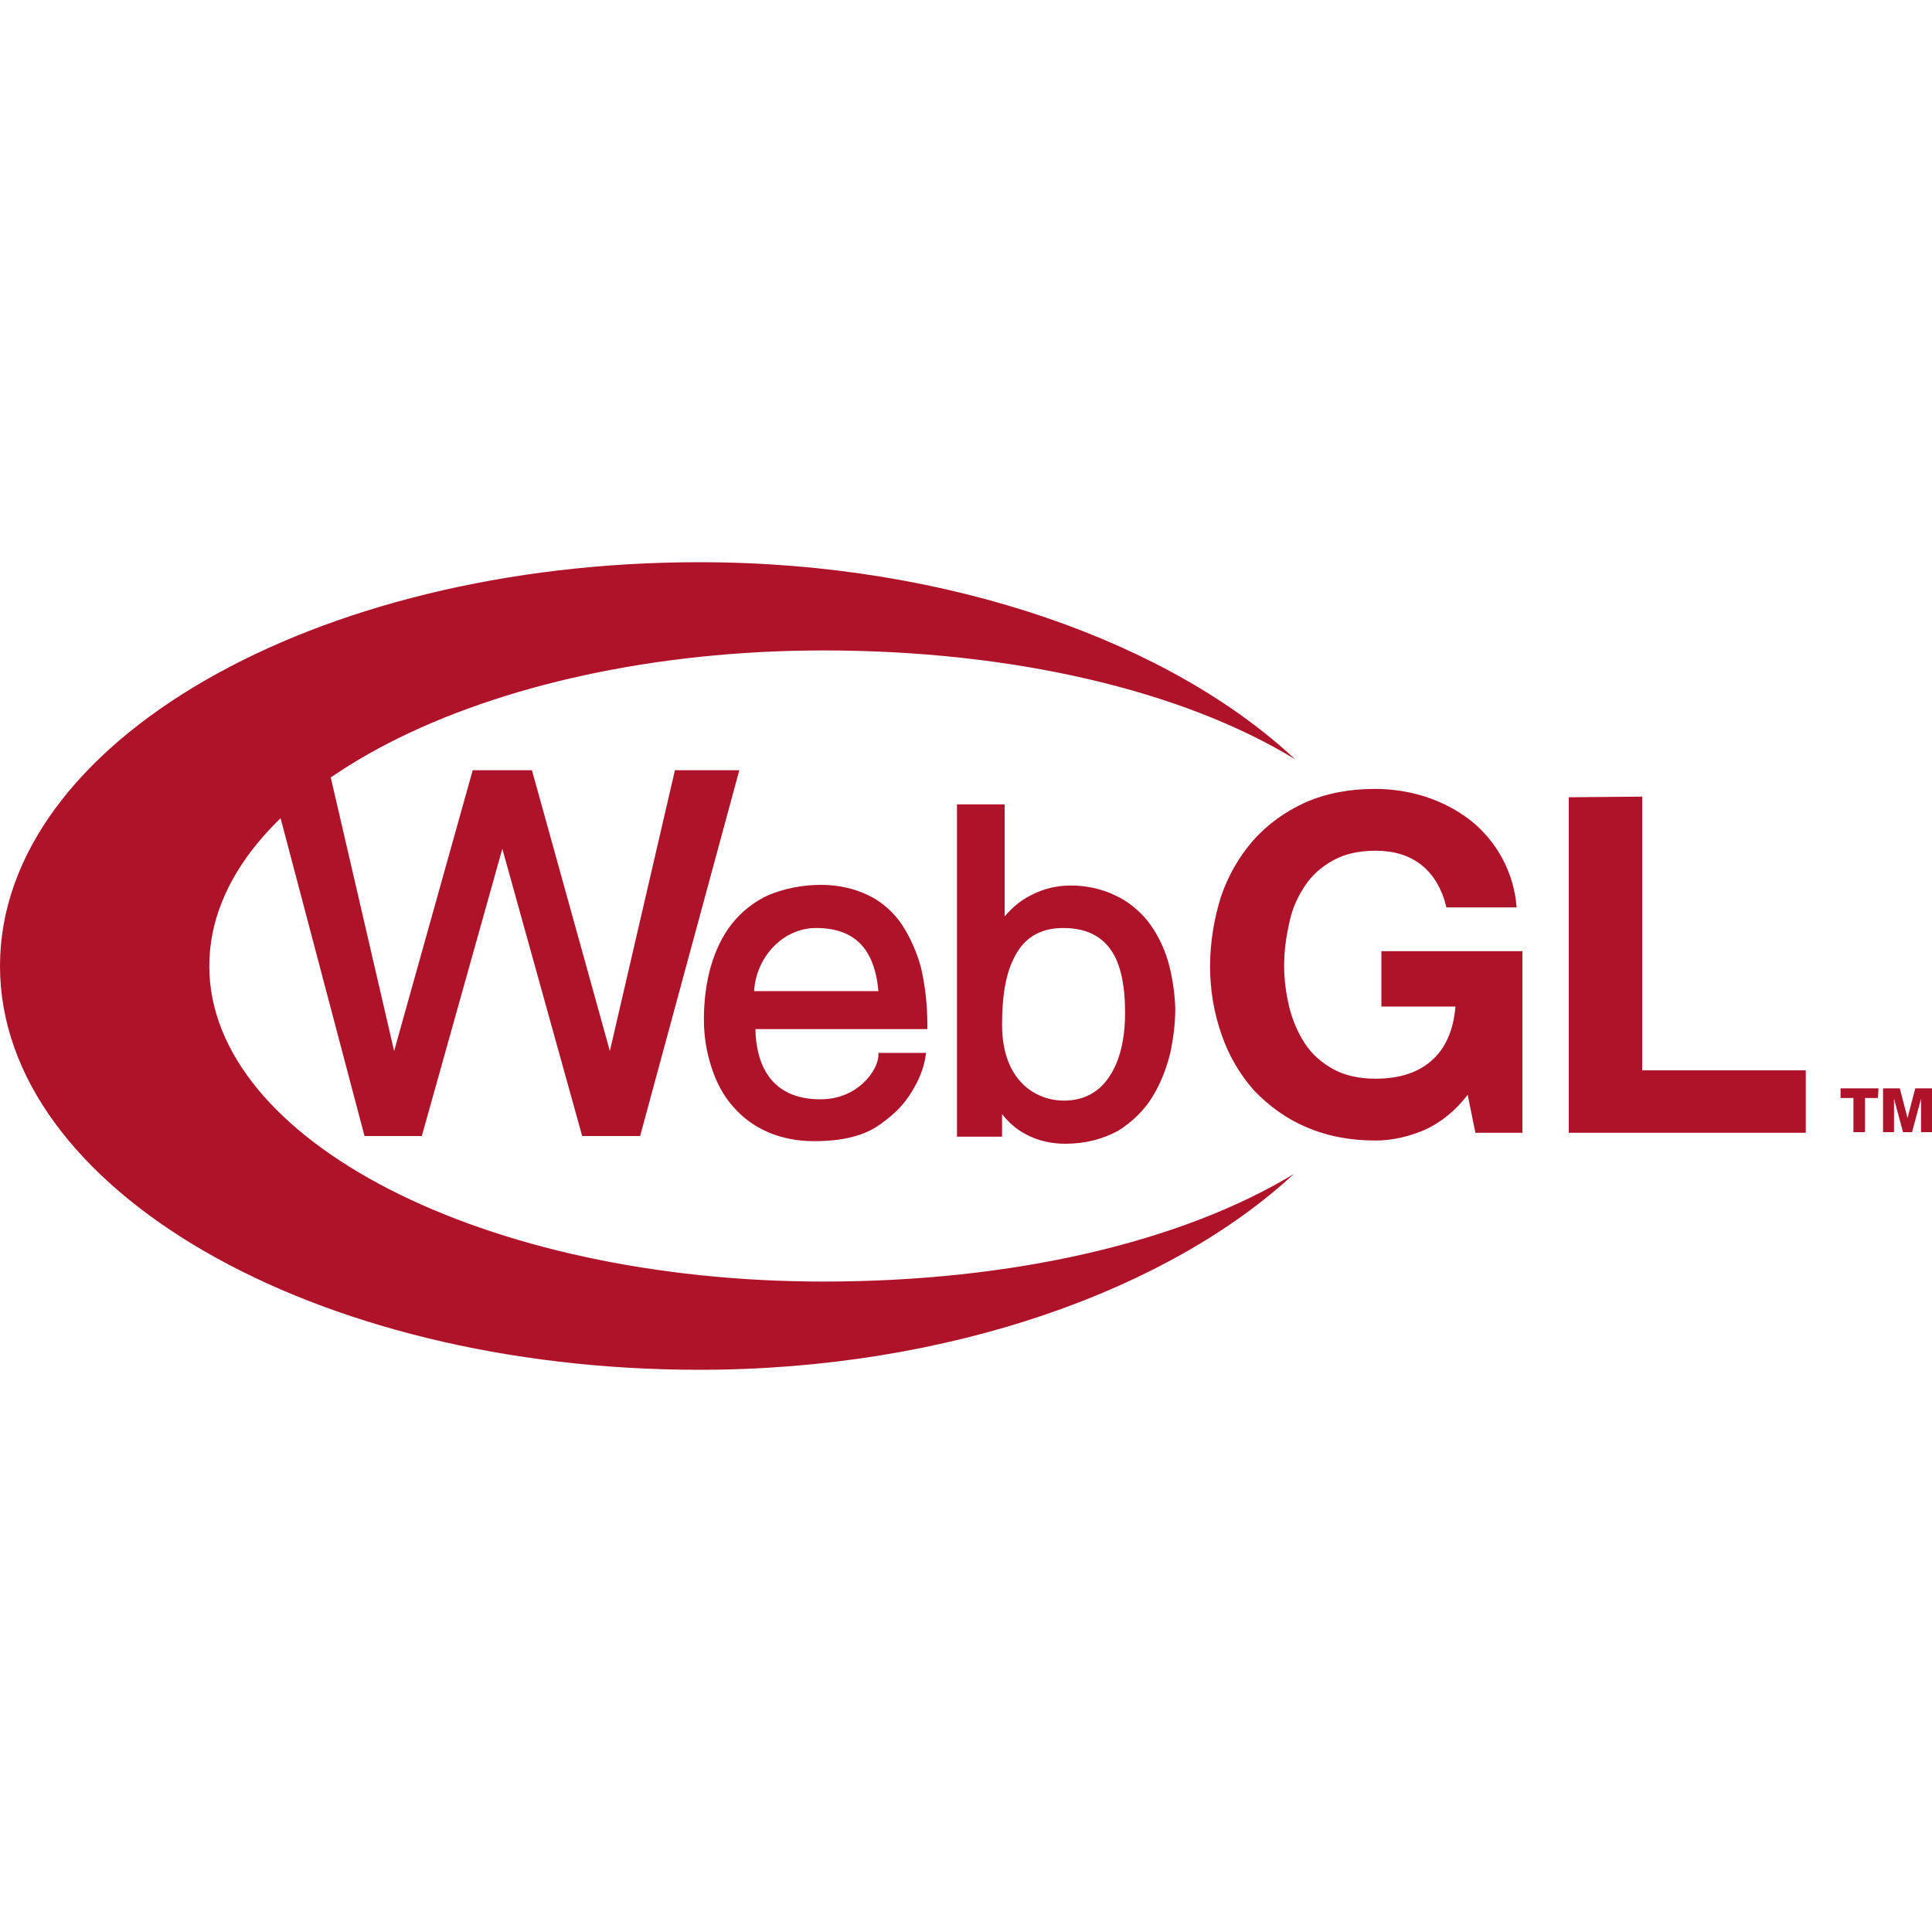 <?xml version="1.0" encoding="utf-8"?>
<!-- Generator: Adobe Illustrator 20.1.0, SVG Export Plug-In . SVG Version: 6.00 Build 0)  -->
<svg version="1.1" id="WebGL" xmlns="http://www.w3.org/2000/svg" xmlns:xlink="http://www.w3.org/1999/xlink" x="0px" y="0px"
	 viewBox="0 0 300 300" style="enable-background:new 0 0 300 300;" xml:space="preserve">
<style type="text/css">
	.st0{fill:#AE132A;}
</style>
<title>WebGL_RGB_May16</title>
<g>
	<g id="TM">
		<path class="st0" d="M291.6,170.5h-2v5.3h-1.8v-5.3h-2V169h5.9L291.6,170.5L291.6,170.5L291.6,170.5z"/>
		<path class="st0" d="M292.4,169h2.6l1.2,4.6h0l1.2-4.6h2.6v6.8h-1.7v-5.2h0l-1.4,5.2h-1.4l-1.4-5.2h0v5.2h-1.7L292.4,169
			L292.4,169L292.4,169z"/>
	</g>
	<path class="st0" d="M221.1,175.5c-2.4,1-4.9,1.6-7.5,1.6c-4,0-7.6-0.7-10.8-2.1c-3.1-1.3-5.8-3.3-8.1-5.7c-2.2-2.5-3.9-5.4-5-8.6
		c-1.2-3.4-1.8-7-1.8-10.6c0-3.7,0.6-7.4,1.7-10.9c1.1-3.2,2.8-6.2,5-8.7c2.2-2.5,5-4.5,8.1-5.9c3.2-1.4,6.8-2.1,10.8-2.1
		c2.6,0,5.3,0.4,7.8,1.2c2.5,0.8,4.8,2,6.8,3.5c4.3,3.3,7,8.3,7.4,13.7h-10.9c-0.7-2.9-2-5.1-3.9-6.6c-1.9-1.5-4.3-2.2-7.1-2.2
		c-2.6,0-4.8,0.5-6.6,1.5c-1.8,1-3.3,2.3-4.4,4c-1.2,1.8-2,3.7-2.4,5.7c-0.5,2.2-0.8,4.4-0.8,6.7c0,2.2,0.3,4.3,0.8,6.4
		c0.5,2,1.3,3.9,2.4,5.6c1.1,1.7,2.6,3,4.4,4c1.8,1,4,1.5,6.6,1.5c3.8,0,6.7-1,8.8-2.9c2.1-1.9,3.3-4.7,3.6-8.3h-11.5v-8.6h21.9
		v28.2h-7.3l-1.2-5.9C225.9,172.6,223.6,174.4,221.1,175.5z"/>
	<path class="st0" d="M255,123.7v42.5h25.4v9.7h-36.8v-52.1L255,123.7L255,123.7z"/>
	<path class="st0" d="M200.9,182.3c-17.5,10.6-43.7,16.7-73,16.7c-52.7,0-95.4-21.9-95.4-49s42.7-49,95.4-49
		c29.3,0,55.7,6.2,73.2,16.9c-19.1-17.9-53.3-30.6-92.5-30.6C48.6,87.3,0,115.4,0,150s48.6,62.7,108.6,62.7
		C147.6,212.7,181.7,200.1,200.9,182.3z"/>
	<polygon class="st0" points="104.8,119.6 94.7,163.2 82.6,119.6 73.4,119.6 61.2,163.2 51.1,119.6 41.6,119.6 56.6,176.4 
		65.5,176.4 78,131.8 90.4,176.4 99.4,176.4 114.8,119.6 	"/>
	<path class="st0" d="M140,143.5c-1.3-1.9-3.1-3.5-5.2-4.5c-2.3-1.1-4.8-1.6-7.3-1.6c-3,0-5.8,0.6-8.2,1.6c-2.2,1-4.2,2.6-5.7,4.5
		c-2.8,3.6-4.3,8.8-4.3,14.8c0,2.6,0.4,5.1,1.2,7.5c0.7,2.2,1.8,4.3,3.3,6c3,3.5,7.4,5.4,12.6,5.4c2.7,0,4.9-0.3,6.8-0.9
		c1.3-0.4,2.5-1,3.6-1.8c1.1-0.8,2.2-1.7,3.1-2.7c0.8-0.9,1.5-1.9,2.1-3c1.1-1.9,1.6-3.8,1.7-4.7l0.1-0.6h-7.4l0,0.5
		c-0.2,2.4-3.3,6.7-9,6.7c-8,0-10-5.8-10.1-10.9H144v-0.6c0-3-0.3-6-1-9C142.4,148,141.4,145.6,140,143.5z M126.7,144.1
		c6,0,9.1,3.2,9.7,9.8h-19.3C117.4,148.6,121.6,144.1,126.7,144.1L126.7,144.1z"/>
	<path class="st0" d="M181.3,149c-0.7-2.2-1.7-4.2-3.1-6c-1.4-1.7-3.1-3.1-5.1-4c-2.1-1-4.5-1.5-6.8-1.5l0,0c-2.2,0-4.3,0.5-6.2,1.5
		c-1.6,0.8-2.9,1.9-4.1,3.3v-17.4h-7.4v51.6h7v-3.5c0.7,0.9,1.5,1.7,2.5,2.4c2,1.4,4.5,2.2,7.3,2.2c3.1,0,5.8-0.7,8.2-2
		c2.1-1.3,4-3.1,5.3-5.2c1.3-2.1,2.2-4.4,2.8-6.8c0.5-2.3,0.8-4.7,0.8-7C182.4,153.9,182,151.4,181.3,149z M174.7,157.3
		c0,4-0.8,7.4-2.4,9.8c-1.6,2.5-4,3.8-7.1,3.8c-4.4,0-9.6-3.1-9.6-11.8c0-4.2,0.5-7.4,1.6-9.8c1.5-3.5,4.1-5.2,7.9-5.2
		c4,0,6.7,1.6,8.2,4.8C174.5,151.6,174.7,154.8,174.7,157.3L174.7,157.3z"/>
</g>
</svg>
